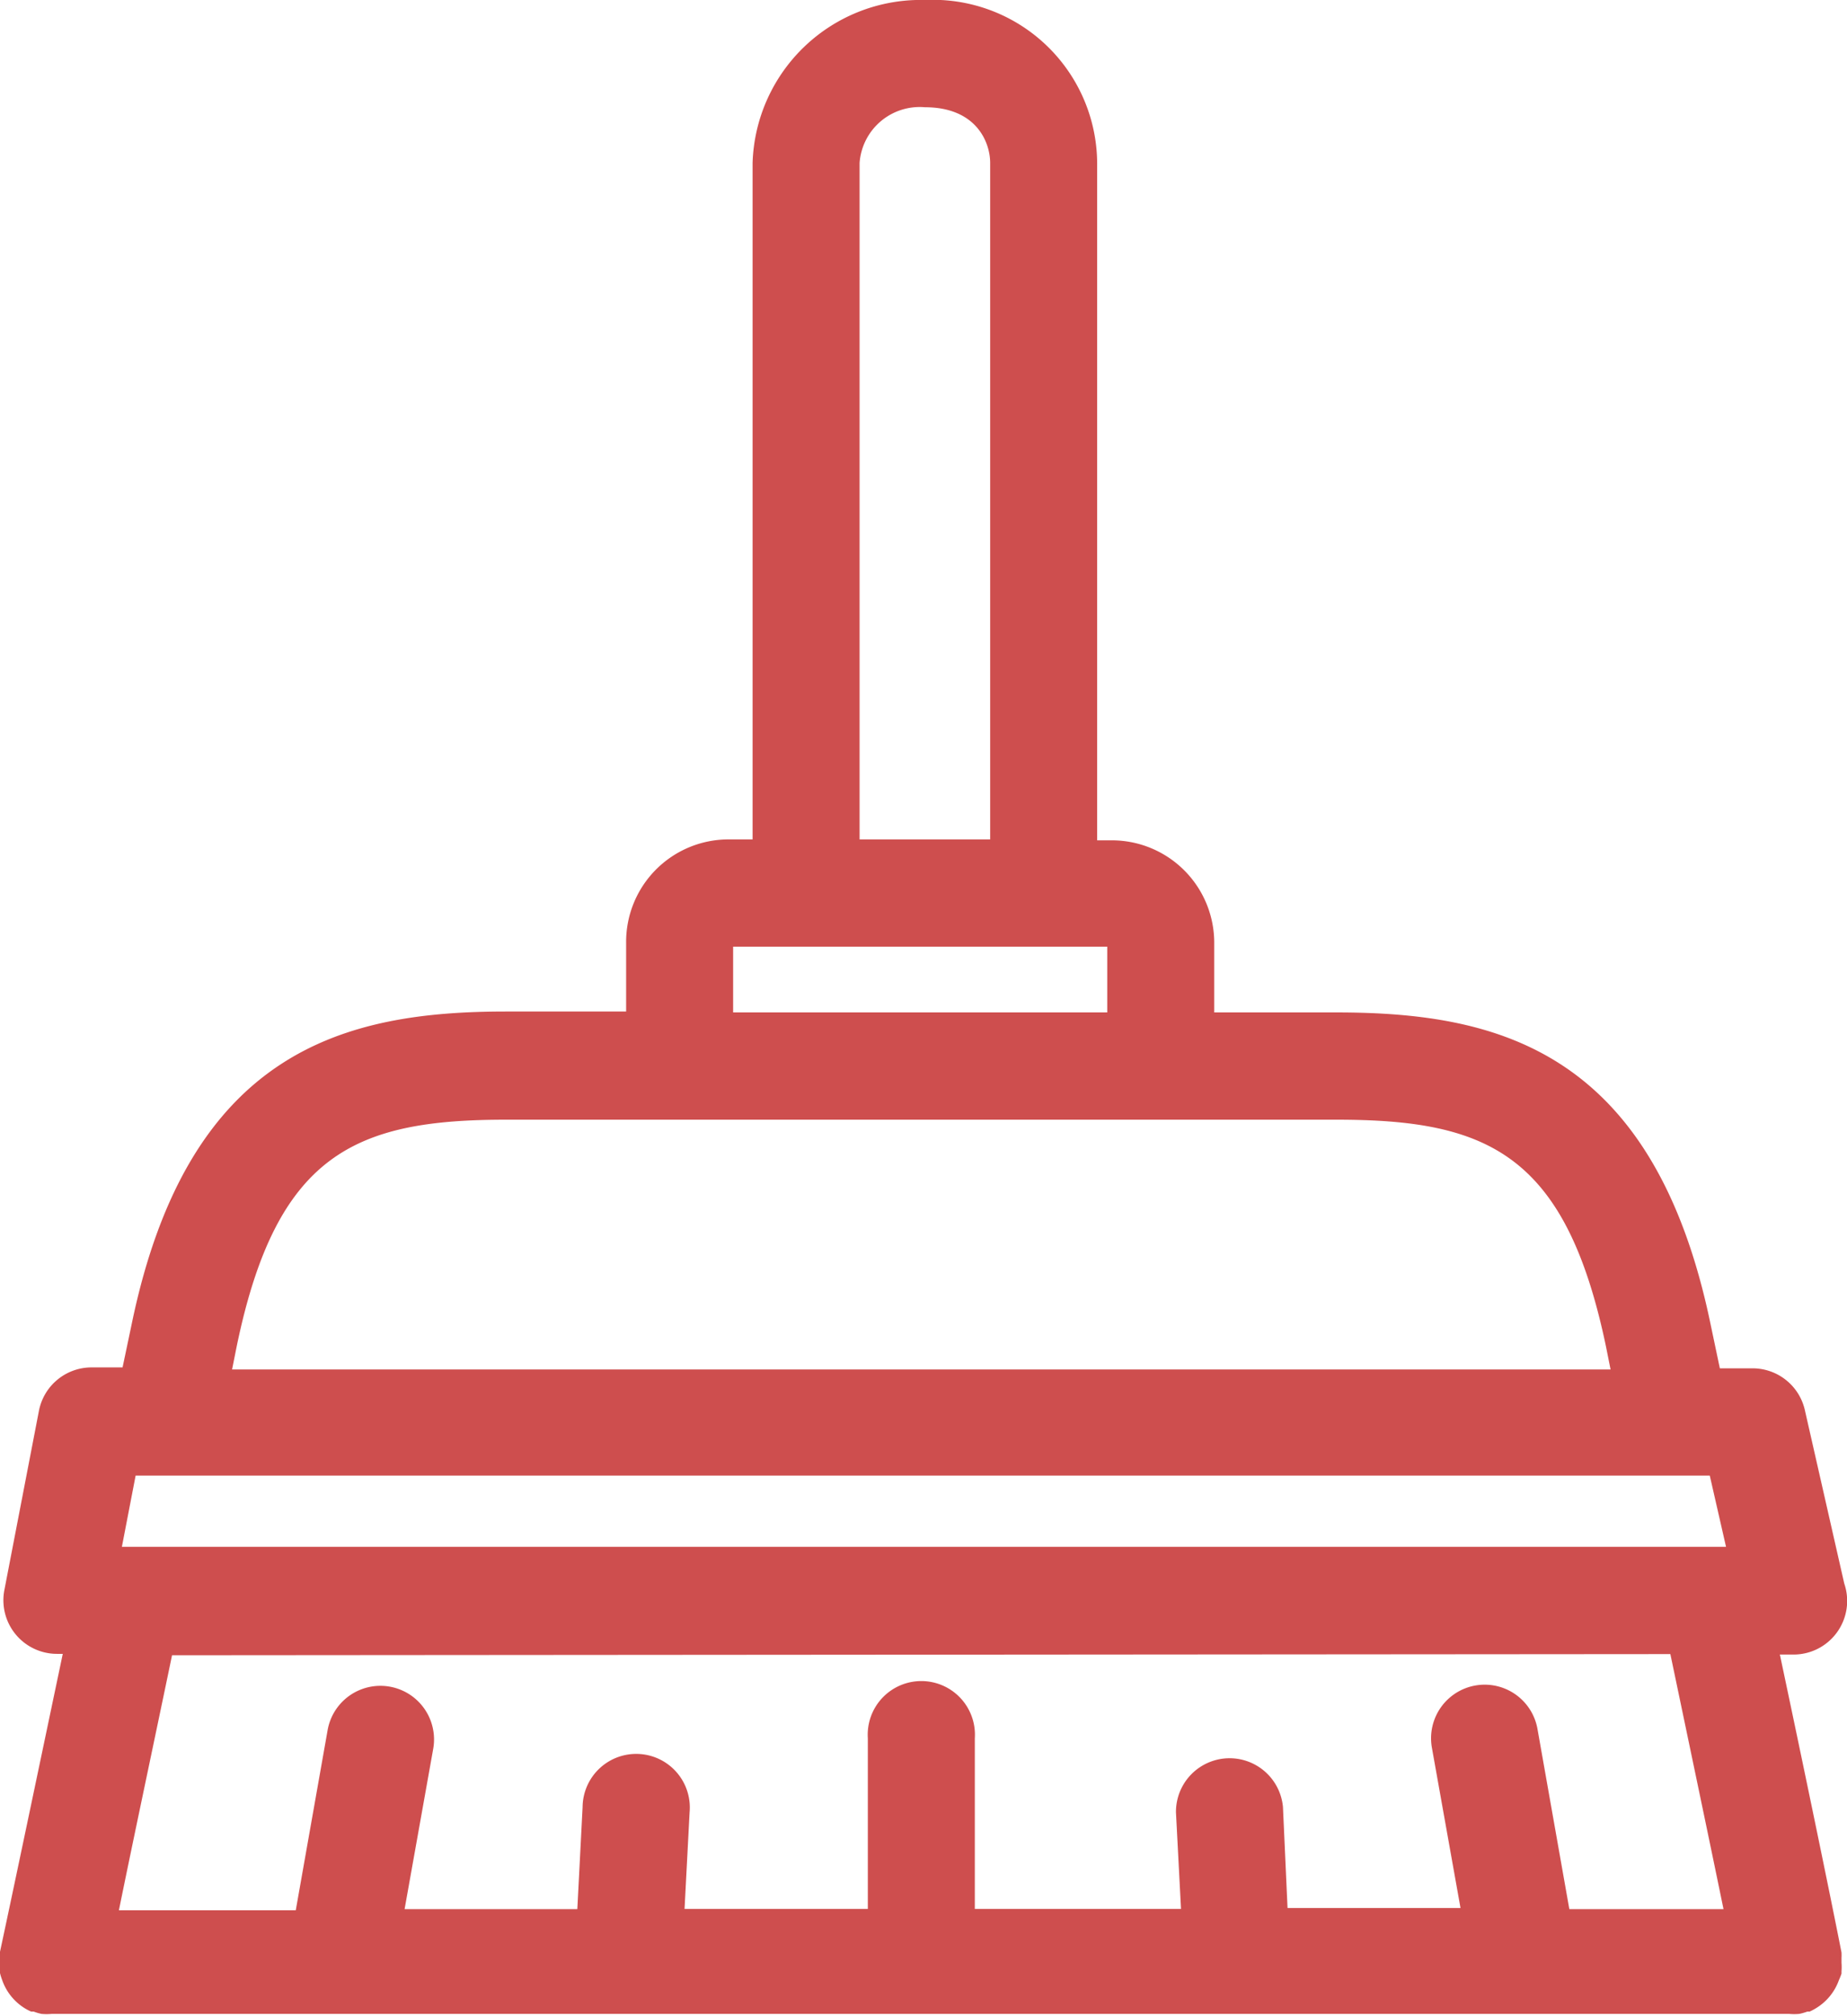 <svg xmlns="http://www.w3.org/2000/svg" viewBox="0 0 80.62 87.98"><defs><style>.cls-1{fill:#ce4e4e;}</style></defs><title>метла</title><g id="Слой_2" data-name="Слой 2"><g id="Слой_1-2" data-name="Слой 1"><path class="cls-1" d="M80.38,86.12s0-.07,0-.1a2.37,2.37,0,0,0,0-.37h0c0-.07,0-.15,0-.22a2.26,2.26,0,0,0,0-.23v0h0c-.52-2.64-1.57-7.71-2.69-13h.58A2.34,2.34,0,0,0,80.5,69.1l-1.72-7.57a2.34,2.34,0,0,0-2.28-1.82H75.07l-.4-1.9c-2.48-12-9.32-13.63-16.34-13.63H53v-3a4.47,4.47,0,0,0-4.42-4.51h-.69V7.11A7.17,7.17,0,0,0,40.38,0a7.34,7.34,0,0,0-7.53,7.11V36.63h-1.1a4.47,4.47,0,0,0-4.42,4.51v3H22.09c-7,0-13.86,1.65-16.34,13.63l-.4,1.9H4a2.34,2.34,0,0,0-2.3,1.89L.19,69.39a2.34,2.34,0,0,0,2.3,2.78h.25C1.63,77.45.57,82.52,0,85.17H0v0a2.29,2.29,0,0,0,0,.23c0,.07,0,.14,0,.21H0A2.21,2.21,0,0,0,0,86s0,.07,0,.1a2.45,2.45,0,0,0,.09.29,2.35,2.35,0,0,0,1,1.25,2.21,2.21,0,0,0,.27.14l.11,0a2.29,2.29,0,0,0,.34.1h0a2.39,2.39,0,0,0,.45,0H78.09a2.39,2.39,0,0,0,.45,0h0a2.45,2.45,0,0,0,.35-.1l.1,0a2.43,2.43,0,0,0,.28-.15,2.36,2.36,0,0,0,1-1.23A2.57,2.57,0,0,0,80.38,86.12ZM5.32,67.5l.6-3.11H74.63l.71,3.11ZM37.52,7.11a2.63,2.63,0,0,1,2.85-2.43c2.25,0,2.85,1.53,2.85,2.43V36.63H37.52ZM32,41.31H48.33v2.87H32ZM10.33,58.76c1.74-8.42,5.18-9.9,11.76-9.9H58.34c6.58,0,10,1.48,11.76,9.9l.2,1H10.13ZM72.91,72.18c.86,4.11,1.71,8.16,2.32,11.13H68.5l-1.39-7.86a2.34,2.34,0,0,0-4.61.81l1.25,7H56.2L56,78.85a2.34,2.34,0,0,0-4.67.24l.22,4.21h-9V75.85a2.34,2.34,0,1,0-4.67,0V83.3h-8l.22-4.21a2.34,2.34,0,1,0-4.67-.24l-.23,4.46H17.66l1.25-7a2.34,2.34,0,1,0-4.61-.81l-1.39,7.86H5.19c.61-3,1.46-7,2.32-11.13Z"/></g></g></svg>